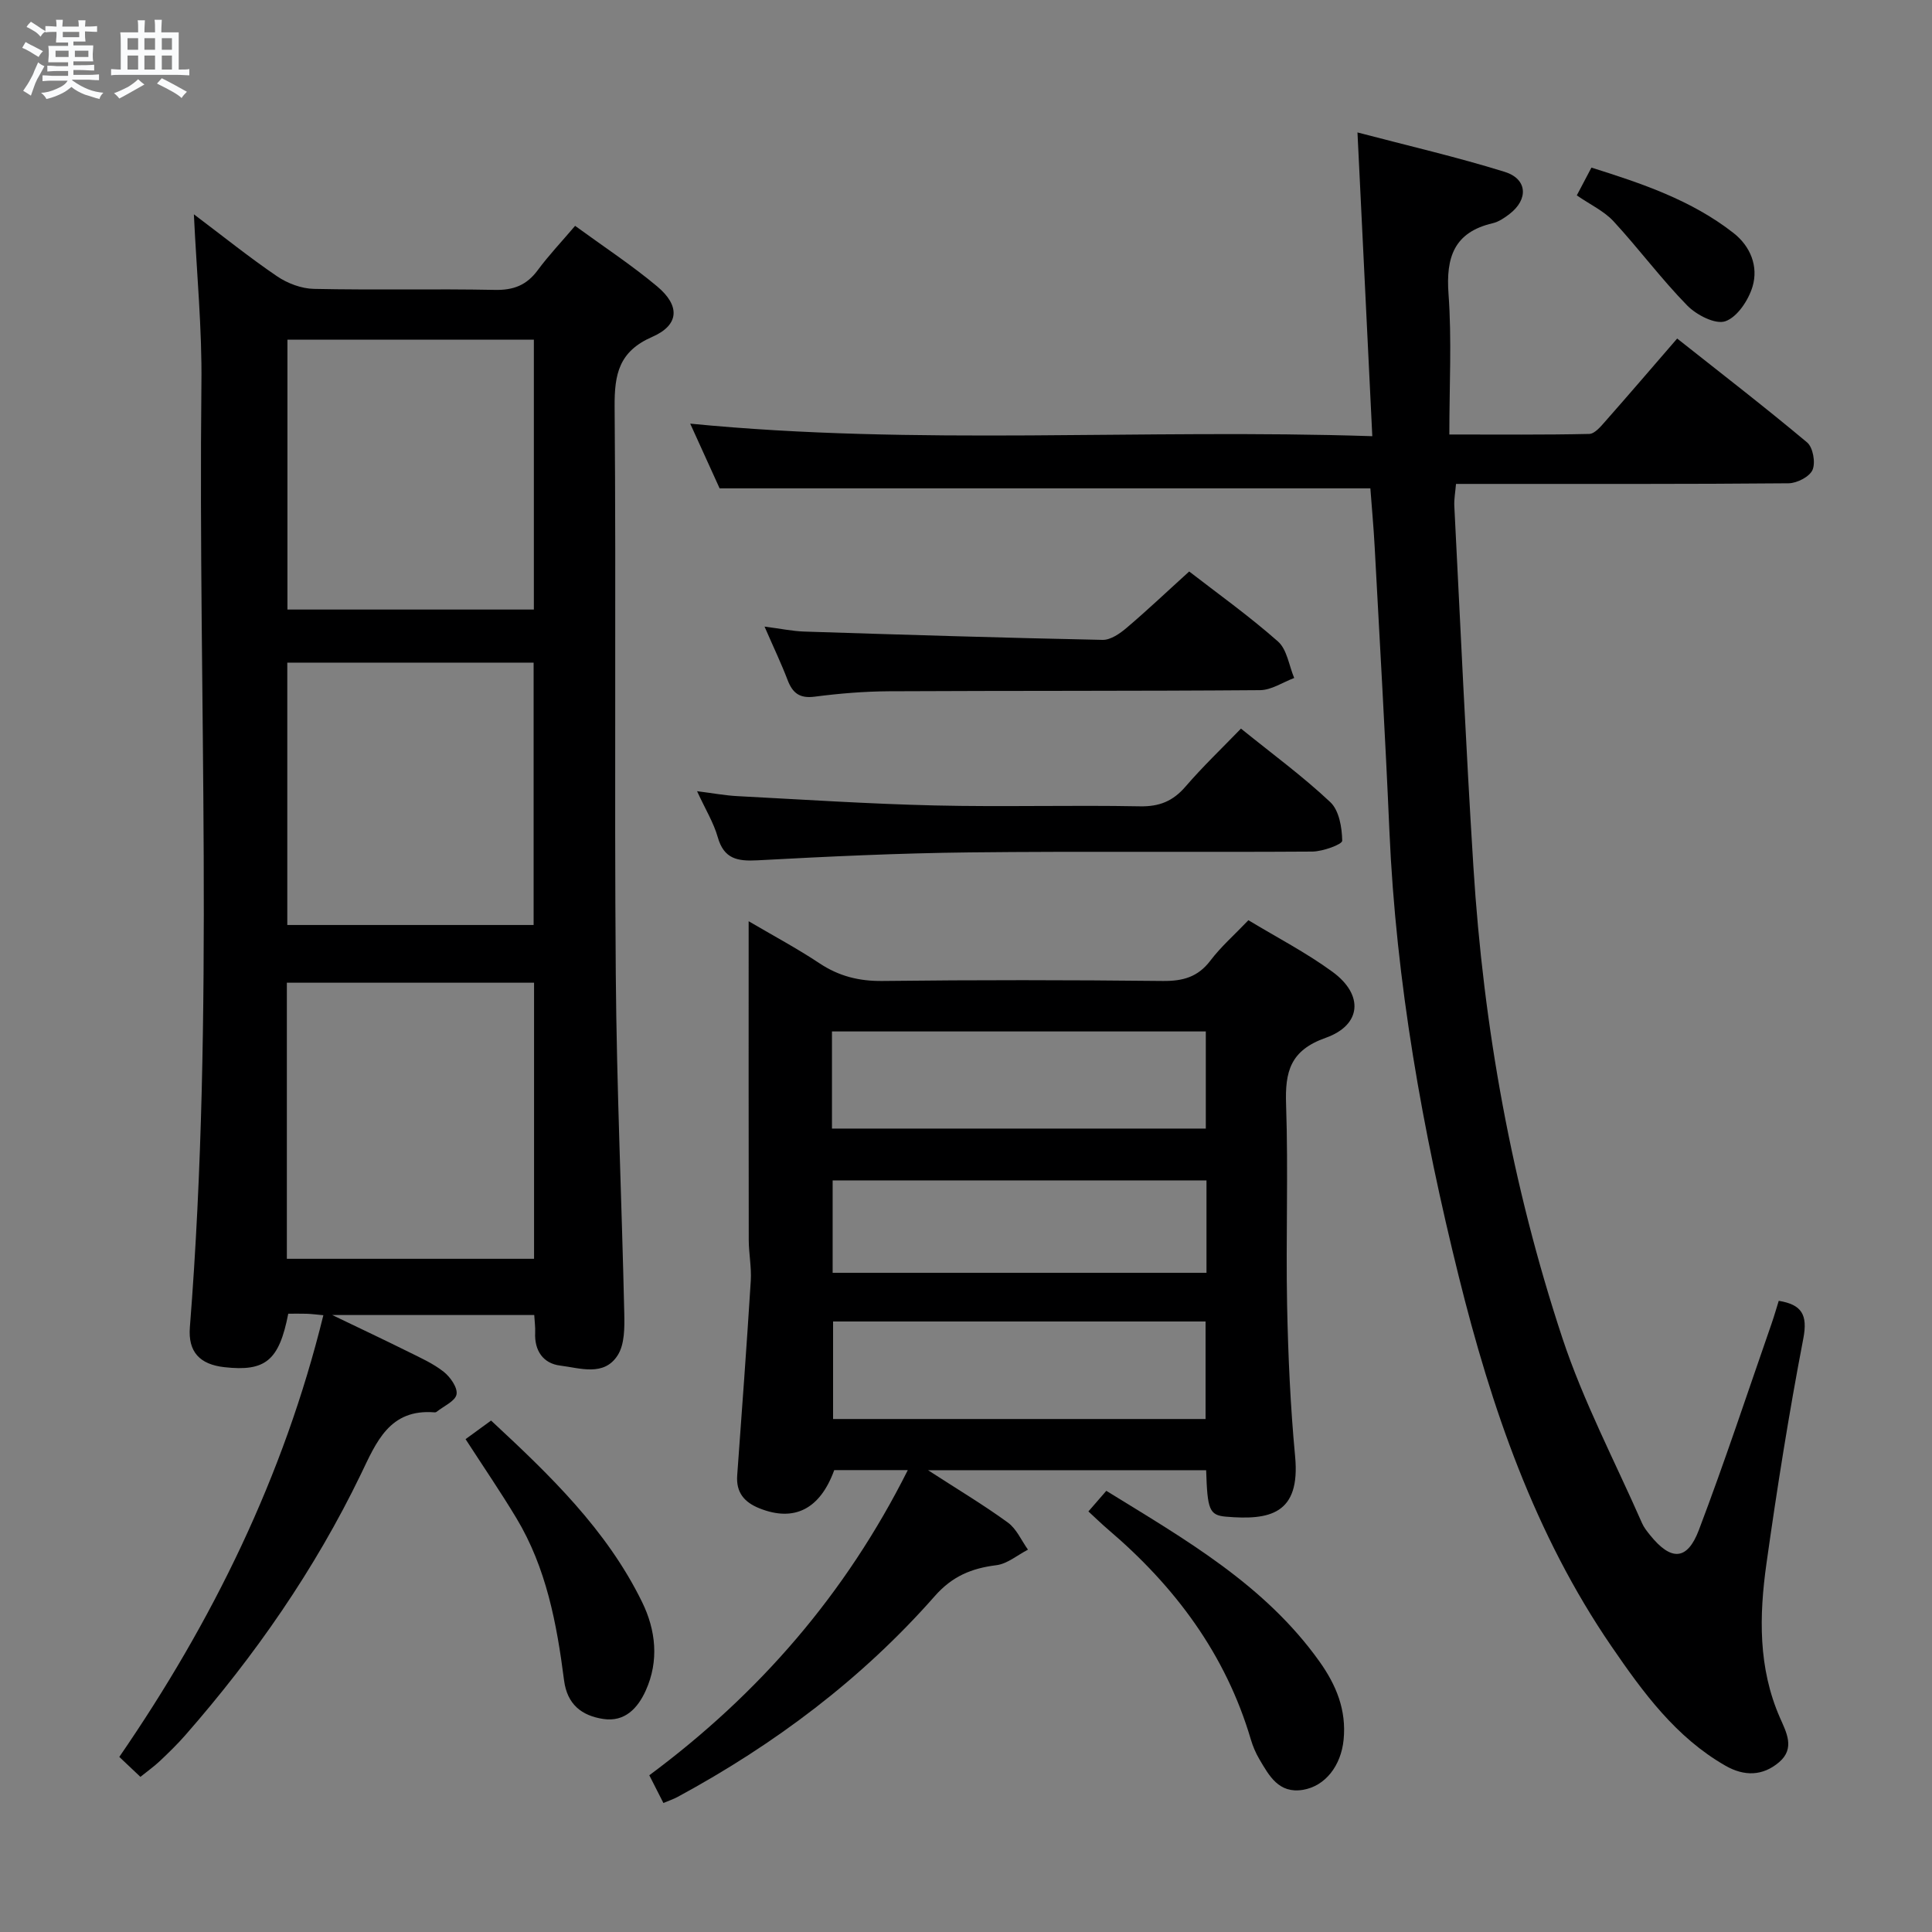 <svg enable-background="new 0 0 400 400" viewBox="0 0 400 400" xmlns="http://www.w3.org/2000/svg"><rect x="0" y="0" width="400" height="400" fill="#808080" stroke="none"/><path d="m6.8 9.5c.6.3 1.3.7 2.1 1.1-.4.4-.7.8-.9 1.2-.7-.4-1.3-.8-1.8-1.1s-1.1-.6-1.6-.8c.2-.4.5-.8.7-1.2.4.2.8.5 1.5.8zm.9 6.9c-.3.6-.5 1.1-.7 1.7s-.4 1.1-.6 1.7c-.6-.4-1.1-.7-1.6-1 .7-1 1.2-1.8 1.5-2.4.3-.5.6-1.1.8-1.7.3-.6.5-1.2.8-1.8.3.3.8.6 1.3.8-.7 1.3-1.2 2.2-1.5 2.7zm.1-11c.4.3 1 .7 1.7 1.1-.5.2-.8.6-1.1 1.1-.5-.6-1-1-1.4-1.2s-.9-.6-1.5-.8c.2-.4.5-.7.9-1.1.5.3.9.6 1.4.9zm10.5 13.1c1 .4 2 .6 3.1.7-.4.4-.7.8-.8 1.3-.9-.2-1.9-.6-3-.9-1-.4-2-.9-2.8-1.6-.5.4-1.1.9-1.9 1.3s-1.9.9-3.3 1.2c-.1-.3-.5-.8-1.1-1.3 1 0 2.1-.3 3.2-.8 1.2-.5 1.9-1 2.3-1.7h-3.2c-.4 0-1 0-2 .1v-1.2c1 0 1.7.1 2 .1h3.3v-1h-2.3c-.2 0-.9 0-2 .1v-1.2c1.2 0 1.9.1 2 .1h2.3v-.8h-4.1c0-.7.1-1.2.1-1.6 0-.5 0-1.1-.1-1.8h4.1v-.7h-2.5c0-.6.1-1.1.1-1.6v-.6h-.5c-.4 0-1 0-1.8.1v-1.3c1.2 0 1.9.1 2.1.1h.2c0-.3 0-.8-.1-1.4h1.4c0 .6-.1 1-.1 1.4h3.4c0-.4 0-.8-.1-1.3h1.5c0 .4-.1.9-.1 1.3.7 0 1.5 0 2.5-.1v1.2c-1 0-1.8-.1-2.5-.1v.6c0 .3 0 .8.1 1.5h-2.5v.8h4.1c0 .7-.1 1.3-.1 1.8s0 1 .1 1.5h-4.1v.8h1.4c.8 0 1.8 0 2.9-.1v1.2c-1 0-1.9-.1-2.8-.1h-1.5v1h3.2c.3 0 1 0 2.1-.1v1.2c-1.1 0-1.8-.1-2.1-.1h-3.4l-.1.1c1.4 1 2.4 1.5 3.4 1.9zm-4.1-6.7v-1.3h-2.7v1.3zm2.2-4.1v-1.1h-3.4v1.1zm1.9 4.1v-1.3h-2.8v1.3z" fill="#fafbfc"/><path d="m37 6.7v2.3 5.4c1 0 1.8 0 2.2-.1v1.3c-.6 0-1.5-.1-2.5-.1h-11.9c-.7 0-1.3 0-1.8.1v-1.3c.5 0 1.1.1 2 .1v-5.2c0-1 0-1.8-.1-2.5h3.7c0-1.3 0-2.1-.1-2.5h1.5c0 .4-.1 1.3-.1 2.5h2.2c0-1.2 0-2.1-.1-2.6h1.5c0 .4-.1 1.3-.1 2.6zm-12.3 13.7c-.3-.4-.7-.8-1.1-1.1 1.1-.4 2.1-.9 2.9-1.3.8-.5 1.5-1 2.1-1.6.4.4.9.8 1.3 1.1-2.5 1.4-4.2 2.4-5.2 2.9zm3.9-10.1v-2.4h-2.2v2.4zm0 4.1v-2.9h-2.2v2.9zm3.5-4.1v-2.4h-2.2v2.4zm0 4.1v-2.9h-2.2v2.9zm.4 2.9 1-1.1c.6.3 1.4.7 2.5 1.3s2 1.1 2.7 1.5c-.4.4-.8.8-1.1 1.3-.8-.8-2.5-1.7-5.1-3zm3.1-7v-2.4h-2.1v2.4zm0 4.1v-2.9h-2.1v2.9z" fill="#fafbfc"/><g fill="#000001"><path d="m40.14 44.37c6.11 4.6 11.51 8.95 17.22 12.83 2.16 1.47 5.05 2.56 7.63 2.61 12.49.27 24.99-.04 37.48.21 3.87.08 6.58-.99 8.86-4.08 2.25-3.05 4.89-5.83 7.74-9.18 5.85 4.27 11.67 8.09 16.97 12.52 4.81 4.02 4.61 8.01-.99 10.46-6.89 3.01-7.85 7.67-7.8 14.45.32 39.14-.07 78.29.24 117.44.18 23.45 1.24 46.9 1.76 70.35.06 2.89.08 6.33-1.35 8.59-2.83 4.49-7.83 2.66-11.92 2.16-3.5-.43-5.36-3.07-5.18-6.83.05-1.12-.11-2.25-.19-3.64-13.65 0-27.02 0-41.83 0 6.05 2.91 10.91 5.2 15.72 7.59 2.53 1.26 5.17 2.43 7.36 4.16 1.37 1.08 2.92 3.29 2.66 4.68-.26 1.4-2.64 2.42-4.1 3.59-.12.1-.32.15-.48.13-9.3-.74-12.02 6.15-15.22 12.8-9.54 19.75-21.95 37.6-36.38 54.07-1.64 1.87-3.44 3.62-5.25 5.33-1.19 1.12-2.53 2.07-4.02 3.27-1.42-1.35-2.72-2.57-4.37-4.13 19.31-28.06 34.05-58.1 42.25-91.45-1.47-.13-2.45-.27-3.43-.3-1.31-.04-2.62-.01-3.84-.01-1.89 9.71-4.72 12.02-13.22 11.07-5.11-.57-7.55-3.17-7.15-8.26 5.15-65.02 1.69-130.15 2.39-195.23.15-11.4-.97-22.82-1.56-35.2zm70.43 159.09c-17.48 0-34.35 0-51.18 0v57.16h51.18c0-19.19 0-38.06 0-57.16zm-51.06-133.13v55.87h51.02c0-18.8 0-37.2 0-55.87-17.06 0-33.82 0-51.02 0zm-.03 66.86v54.32h51c0-18.33 0-36.24 0-54.32-17.11 0-33.89 0-51 0z"/><path d="m283.72 101.11c-45.14 0-89.7 0-134.73 0-1.79-3.94-3.91-8.6-6.09-13.4 46.91 4.61 93.63 1.02 141.22 2.6-1.03-21.1-2.03-41.58-3.07-62.89 10.46 2.75 20.59 5.09 30.48 8.16 4.73 1.47 4.95 5.71.98 8.74-1.04.8-2.23 1.61-3.48 1.9-7.97 1.87-9.69 7.03-9.13 14.64.69 9.41.17 18.91.17 29.1 10.46 0 19.72.09 28.97-.12 1.15-.03 2.41-1.57 3.35-2.64 4.83-5.47 9.58-11.02 14.85-17.11 9.12 7.22 18.16 14.19 26.9 21.51 1.22 1.02 1.78 4.17 1.13 5.68-.61 1.42-3.22 2.76-4.96 2.78-20.83.19-41.66.12-62.48.13-1.98 0-3.96 0-6.38 0-.14 1.72-.42 3.15-.35 4.56 1.27 24.9 2.39 49.81 3.95 74.69 2.08 33.27 7.96 65.94 18.42 97.58 4.35 13.15 10.9 25.58 16.49 38.32.39.9 1.04 1.71 1.66 2.48 4.34 5.39 7.69 5.33 10.11-1.04 5.36-14.13 10.1-28.5 15.07-42.78.54-1.56.99-3.14 1.47-4.68 4.73.78 6.05 2.83 5.08 7.85-2.97 15.45-5.44 31.01-7.63 46.59-1.51 10.76-1.73 21.56 2.81 31.9 1.29 2.95 3.17 6.3-.16 9.16-3.43 2.94-7.27 2.96-11.12.76-10.3-5.89-17.08-15.2-23.59-24.69-15.95-23.26-24.9-49.5-31.62-76.54-7.53-30.33-13.02-61.03-14.38-92.35-.85-19.6-2-39.19-3.05-58.78-.22-4.15-.61-8.26-.89-12.11z"/><path d="m192.14 304.39c6.11 3.96 11.49 7.17 16.53 10.84 1.8 1.31 2.8 3.71 4.16 5.61-2.18 1.12-4.27 2.94-6.56 3.22-5.12.64-9.1 2.27-12.73 6.39-15.1 17.16-33.16 30.71-53.24 41.58-.85.46-1.79.77-2.95 1.26-.96-1.9-1.85-3.64-2.92-5.74 22.72-16.86 40.64-37.5 53.52-63.18-5.43 0-10.3 0-15.23 0-2.93 8.07-8.27 10.8-15.49 7.91-3.14-1.26-4.86-3.28-4.6-6.82.98-13.43 1.97-26.86 2.81-40.29.17-2.79-.41-5.62-.42-8.44-.04-21.66-.02-43.32-.02-66 5.23 3.07 10.08 5.66 14.65 8.7 4.05 2.69 8.21 3.73 13.1 3.67 19.33-.23 38.66-.21 57.99 0 4.14.04 7.26-.79 9.86-4.22 2.19-2.89 4.98-5.33 7.87-8.36 5.9 3.57 11.96 6.7 17.4 10.68 6.5 4.74 6.06 11.02-1.4 13.67-7.35 2.6-8.44 7-8.2 13.82.47 13.82-.06 27.66.21 41.49.21 10.46.68 20.95 1.66 31.36 1.13 12-5.32 13.24-14.32 12.47-3.49-.3-3.84-1.53-4.1-9.61-18.74-.01-37.49-.01-57.58-.01zm-19.89-70.73h77.4c0-6.82 0-13.37 0-20.11-25.93 0-51.58 0-77.4 0zm77.35 60.13c0-7.05 0-13.6 0-20.19-25.98 0-51.63 0-77.12 0v20.19zm.19-49.4c-26.15 0-51.82 0-77.4 0v19.13h77.4c0-6.53 0-12.66 0-19.13z"/><path d="m256.93 150.85c6.52 5.27 12.84 9.9 18.5 15.23 1.82 1.71 2.42 5.26 2.46 7.99.01.75-4.01 2.22-6.19 2.24-23.67.16-47.33-.09-71 .17-14.63.16-29.26.85-43.87 1.64-4.16.22-6.95-.28-8.23-4.8-.84-2.97-2.53-5.71-4.28-9.51 3.34.42 5.83.89 8.33 1.02 13.62.71 27.23 1.61 40.85 1.93 14.16.33 28.33-.09 42.5.18 4.06.08 6.86-1.08 9.46-4.1 3.56-4.13 7.53-7.92 11.47-11.99z"/><path d="m246.21 118.32c5.68 4.4 12.3 9.13 18.37 14.48 1.89 1.66 2.29 5 3.37 7.57-2.35.88-4.7 2.5-7.07 2.52-25.61.2-51.23.1-76.85.23-5.13.03-10.29.46-15.38 1.12-3.11.4-4.56-.76-5.59-3.46-1.29-3.38-2.86-6.66-4.77-11.05 3.3.42 5.77.95 8.26 1.03 20.58.66 41.16 1.3 61.74 1.72 1.67.03 3.61-1.33 5.01-2.53 4.3-3.65 8.38-7.53 12.91-11.63z"/><path d="m225.34 312.93c1.38-1.59 2.44-2.81 3.71-4.27 16.31 10.06 32.77 19.42 44.11 35.31 3.5 4.9 5.63 10.07 5.02 16.23-.53 5.34-3.77 9.61-8.45 10.37-4.97.81-6.96-2.9-8.99-6.34-.75-1.27-1.35-2.68-1.77-4.1-5.2-17.63-15.69-31.66-29.51-43.43-1.26-1.07-2.44-2.23-4.12-3.77z"/><path d="m96.39 297.96c1.5-1.09 3.22-2.35 5.28-3.85 12.08 11.21 23.92 22.56 31.27 37.58 2.84 5.8 3.54 12.16.76 18.31-1.64 3.64-4.33 6.58-8.82 5.89-4.44-.68-7.46-3-8.1-8.01-1.5-11.7-3.67-23.28-9.88-33.59-3.23-5.37-6.78-10.56-10.51-16.33z"/><path d="m326.46 40.45c1.08-2.04 1.92-3.64 3.03-5.75 10.4 3.27 20.68 6.71 29.41 13.54 3.53 2.76 5.18 6.92 3.95 11.08-.84 2.82-3.16 6.33-5.63 7.19-2.07.72-5.99-1.3-7.91-3.27-5.4-5.52-10.03-11.78-15.28-17.46-1.97-2.11-4.81-3.42-7.57-5.33z"/></g></svg>